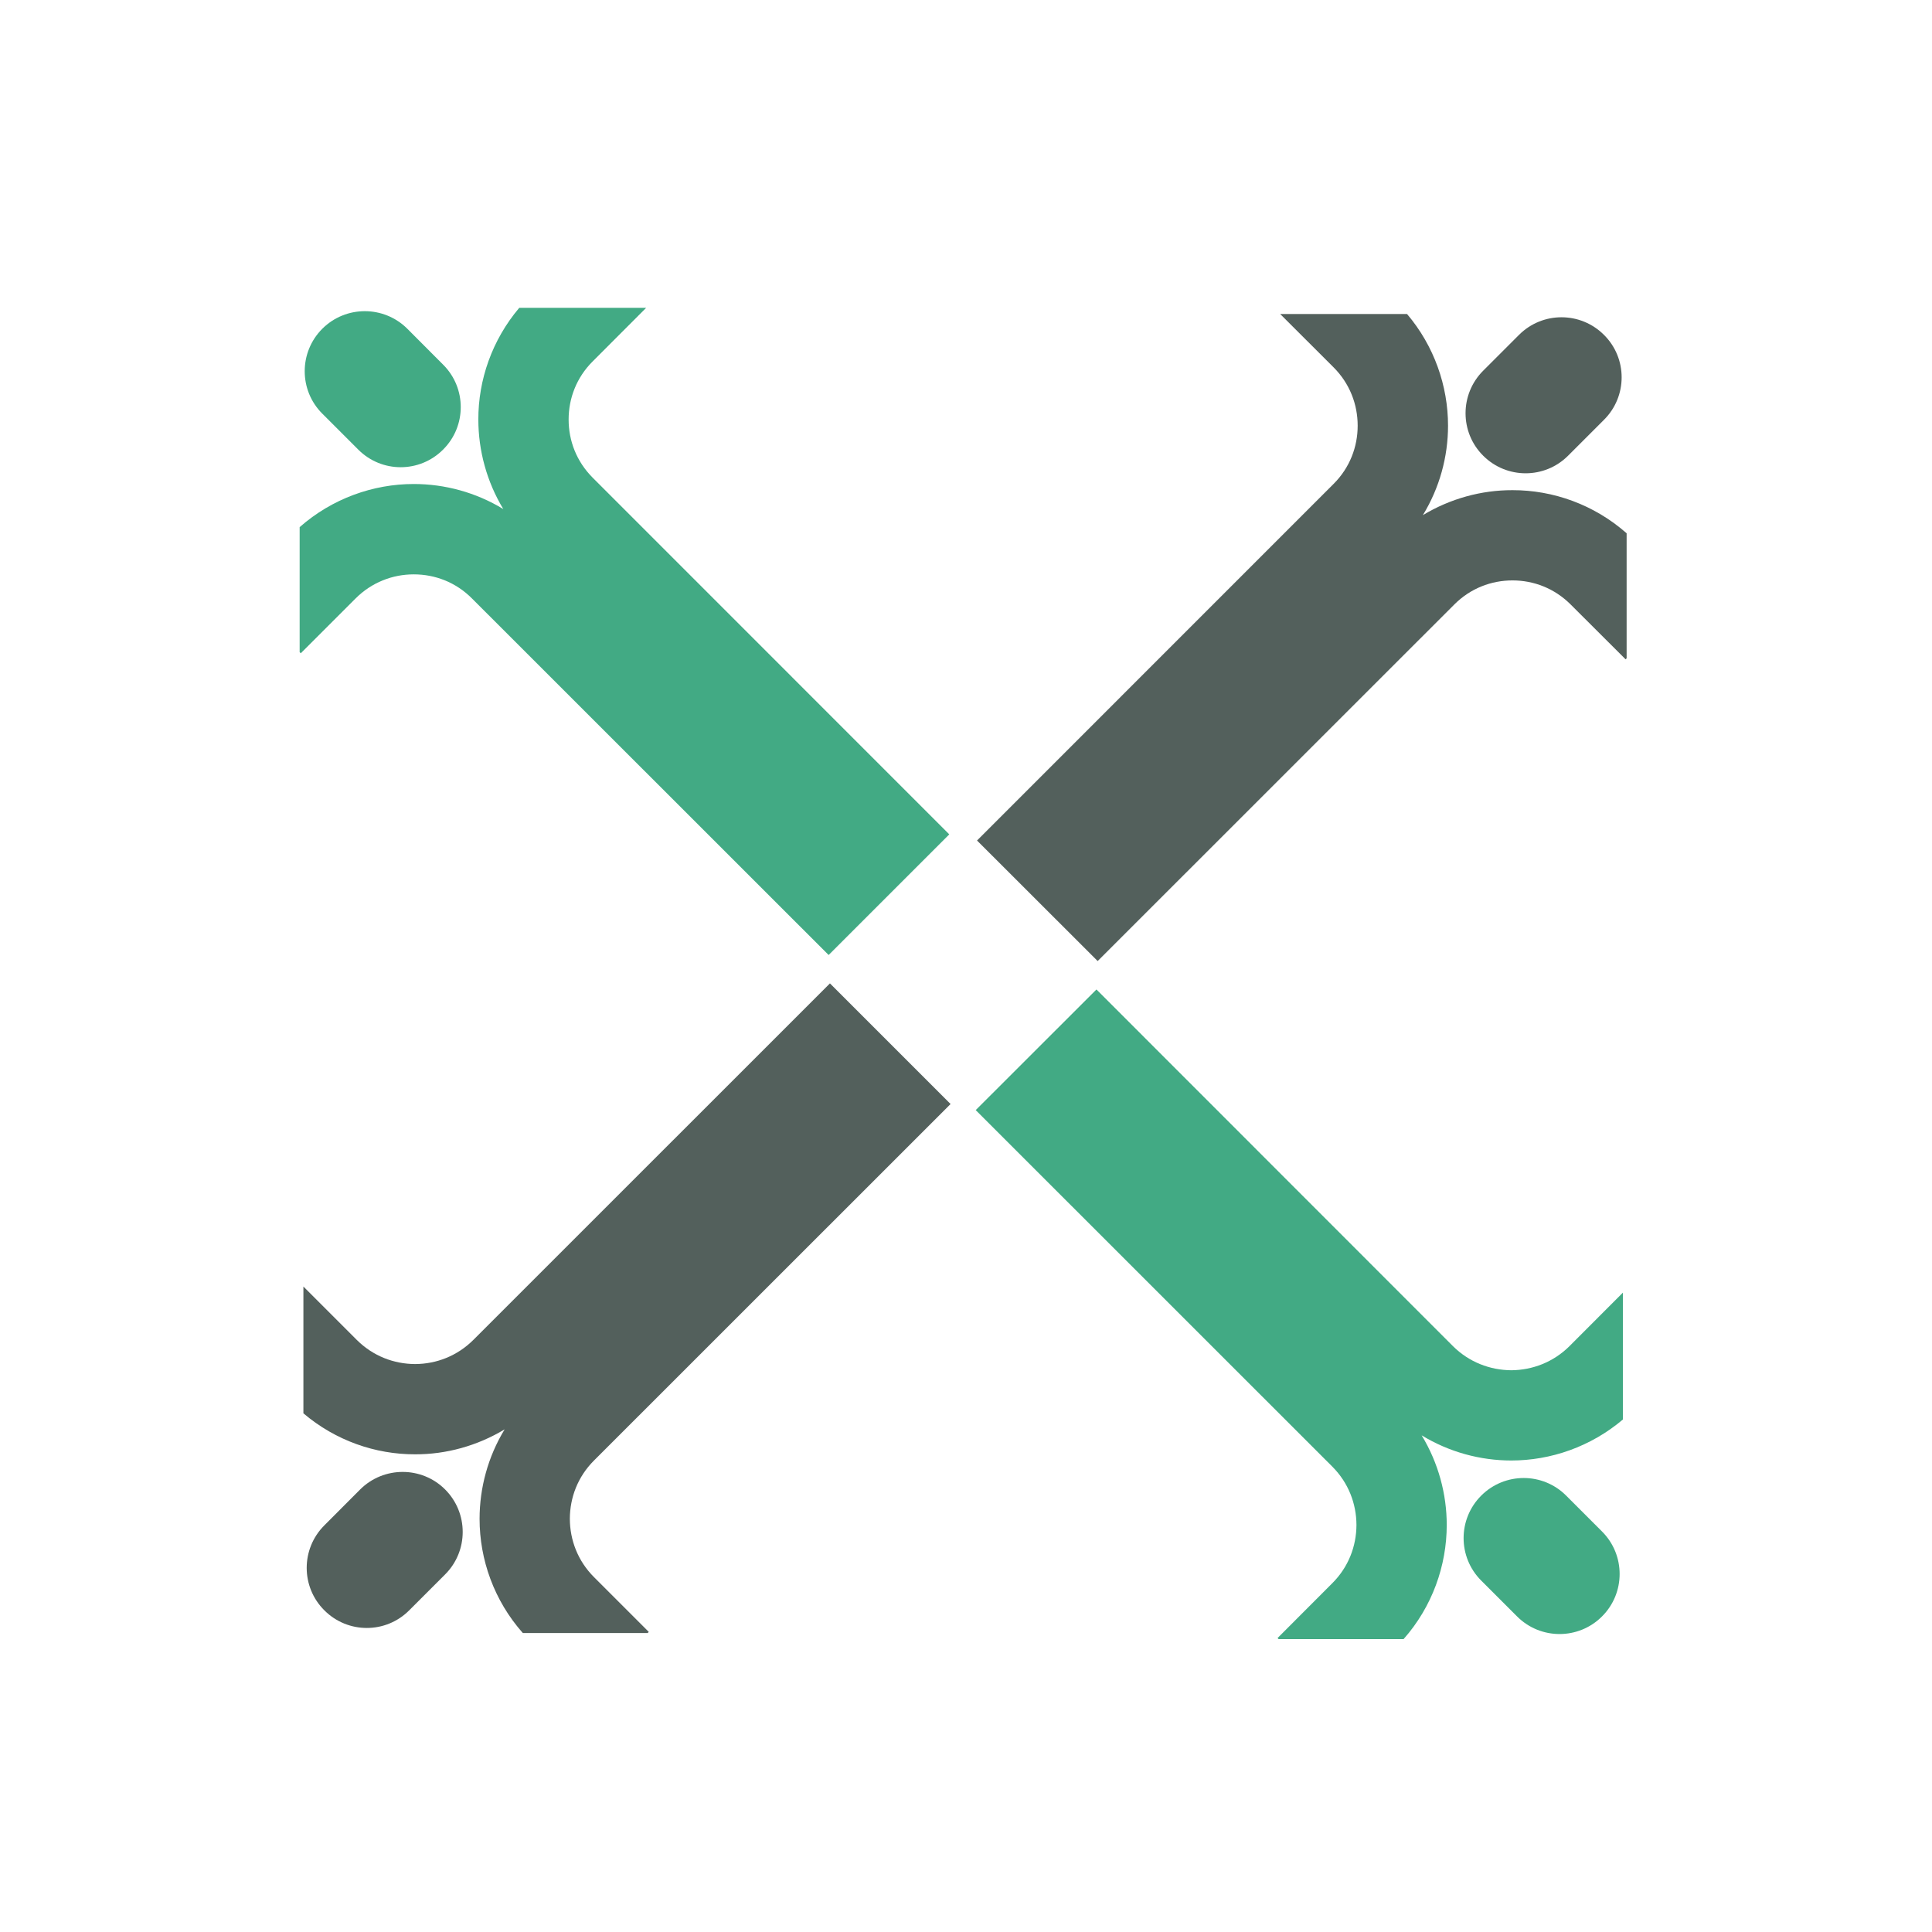 <?xml version="1.0" encoding="iso-8859-1"?>
<!-- Generator: Adobe Illustrator 13.0.0, SVG Export Plug-In . SVG Version: 6.00 Build 14948)  -->
<!DOCTYPE svg PUBLIC "-//W3C//DTD SVG 1.1//EN" "http://www.w3.org/Graphics/SVG/1.1/DTD/svg11.dtd">
<svg version="1.1" id="Layer_1" xmlns="http://www.w3.org/2000/svg" xmlns:xlink="http://www.w3.org/1999/xlink" x="0px" y="0px"
	 width="100px" height="100px" viewBox="0 0 100 100" enable-background="new 0 0 100 100" xml:space="preserve">
<g>
	<g>
		<path fill="#53605C" d="M21.486,75.275c1.601,0.005,3.211-0.434,4.634-1.292c-0.863,1.418-1.297,3.028-1.297,4.634
			c0,2.103,0.747,4.224,2.237,5.907h6.466l0.053-0.059l-2.835-2.835c-0.839-0.839-1.244-1.919-1.249-3.014
			c0.004-1.104,0.41-2.18,1.249-3.019l18.458-18.453l-6.244-6.244L24.5,69.354c-0.839,0.834-1.914,1.244-3.014,1.249
			c-1.099-0.005-2.174-0.41-3.019-1.249l-2.763-2.763v6.562C17.368,74.567,19.432,75.28,21.486,75.275z"/>
		<path fill="#53605C" d="M23.039,77.094c-1.21-1.21-3.183-1.21-4.397,0l-1.856,1.861c-1.215,1.215-1.215,3.183,0,4.393
			c1.215,1.22,3.183,1.22,4.397,0l1.856-1.856C24.253,80.281,24.253,78.309,23.039,77.094z"/>
	</g>
	<g>
		<path fill="#42AA84" d="M26.876,15.934c-1.408,1.664-2.122,3.732-2.117,5.781c0,1.601,0.434,3.216,1.292,4.634
			c-1.417-0.863-3.028-1.297-4.634-1.297c-2.103,0-4.224,0.752-5.907,2.232v6.471l0.058,0.058l2.835-2.835
			c0.839-0.839,1.919-1.249,3.014-1.249c1.104,0,2.179,0.41,3.014,1.249L42.89,49.431l6.244-6.244L30.681,24.729
			c-0.839-0.839-1.249-1.914-1.249-3.014c0-1.099,0.41-2.179,1.249-3.013l2.763-2.768H26.876z"/>
		<path fill="#42AA84" d="M16.684,21.412l1.856,1.856c1.215,1.22,3.182,1.22,4.397,0c1.215-1.21,1.215-3.182,0-4.393l-1.856-1.861
			c-1.215-1.21-3.183-1.21-4.397,0C15.468,18.229,15.468,20.202,16.684,21.412z"/>
	</g>
	<g>
		<path fill="#42AA84" d="M68.961,75.912c0.839,0.844,1.244,1.919,1.249,3.019c-0.005,1.1-0.41,2.175-1.249,3.014l-2.835,2.84
			l0.053,0.054h6.471c1.485-1.679,2.233-3.805,2.233-5.907c0-1.601-0.435-3.216-1.298-4.639c1.423,0.868,3.038,1.302,4.639,1.302
			c2.045,0,4.113-0.713,5.776-2.121v-6.567l-2.763,2.768c-0.839,0.834-1.919,1.239-3.014,1.249c-1.1-0.01-2.18-0.415-3.019-1.249
			L56.752,51.215l-6.249,6.244L68.961,75.912z"/>
		<path fill="#42AA84" d="M82.92,79.269l-1.856-1.856c-1.21-1.215-3.182-1.215-4.397,0c-1.215,1.215-1.215,3.183,0,4.397
			l1.856,1.856c1.216,1.215,3.183,1.215,4.397,0C84.136,82.455,84.136,80.483,82.92,79.269z"/>
	</g>
	<g>
		<path fill="#53605C" d="M78.286,25.371c-1.601-0.005-3.216,0.434-4.638,1.292c0.867-1.417,1.302-3.028,1.302-4.629
			c0-2.054-0.714-4.123-2.122-5.781h-6.567l2.768,2.763c0.835,0.839,1.244,1.915,1.244,3.019c0,1.095-0.409,2.175-1.244,3.009
			L50.571,43.505l6.244,6.239l18.457-18.453c0.835-0.839,1.915-1.249,3.014-1.249c1.1,0,2.175,0.41,3.014,1.249l2.841,2.835
			l0.053-0.053v-6.471C82.511,26.118,80.389,25.366,78.286,25.371z"/>
		<path fill="#53605C" d="M83.021,17.333c-1.215-1.215-3.183-1.215-4.397,0l-1.856,1.856c-1.215,1.215-1.215,3.187,0,4.397
			c1.215,1.215,3.183,1.215,4.397,0l1.856-1.856C84.241,20.515,84.241,18.543,83.021,17.333z"/>
	</g>
</g>
</svg>
